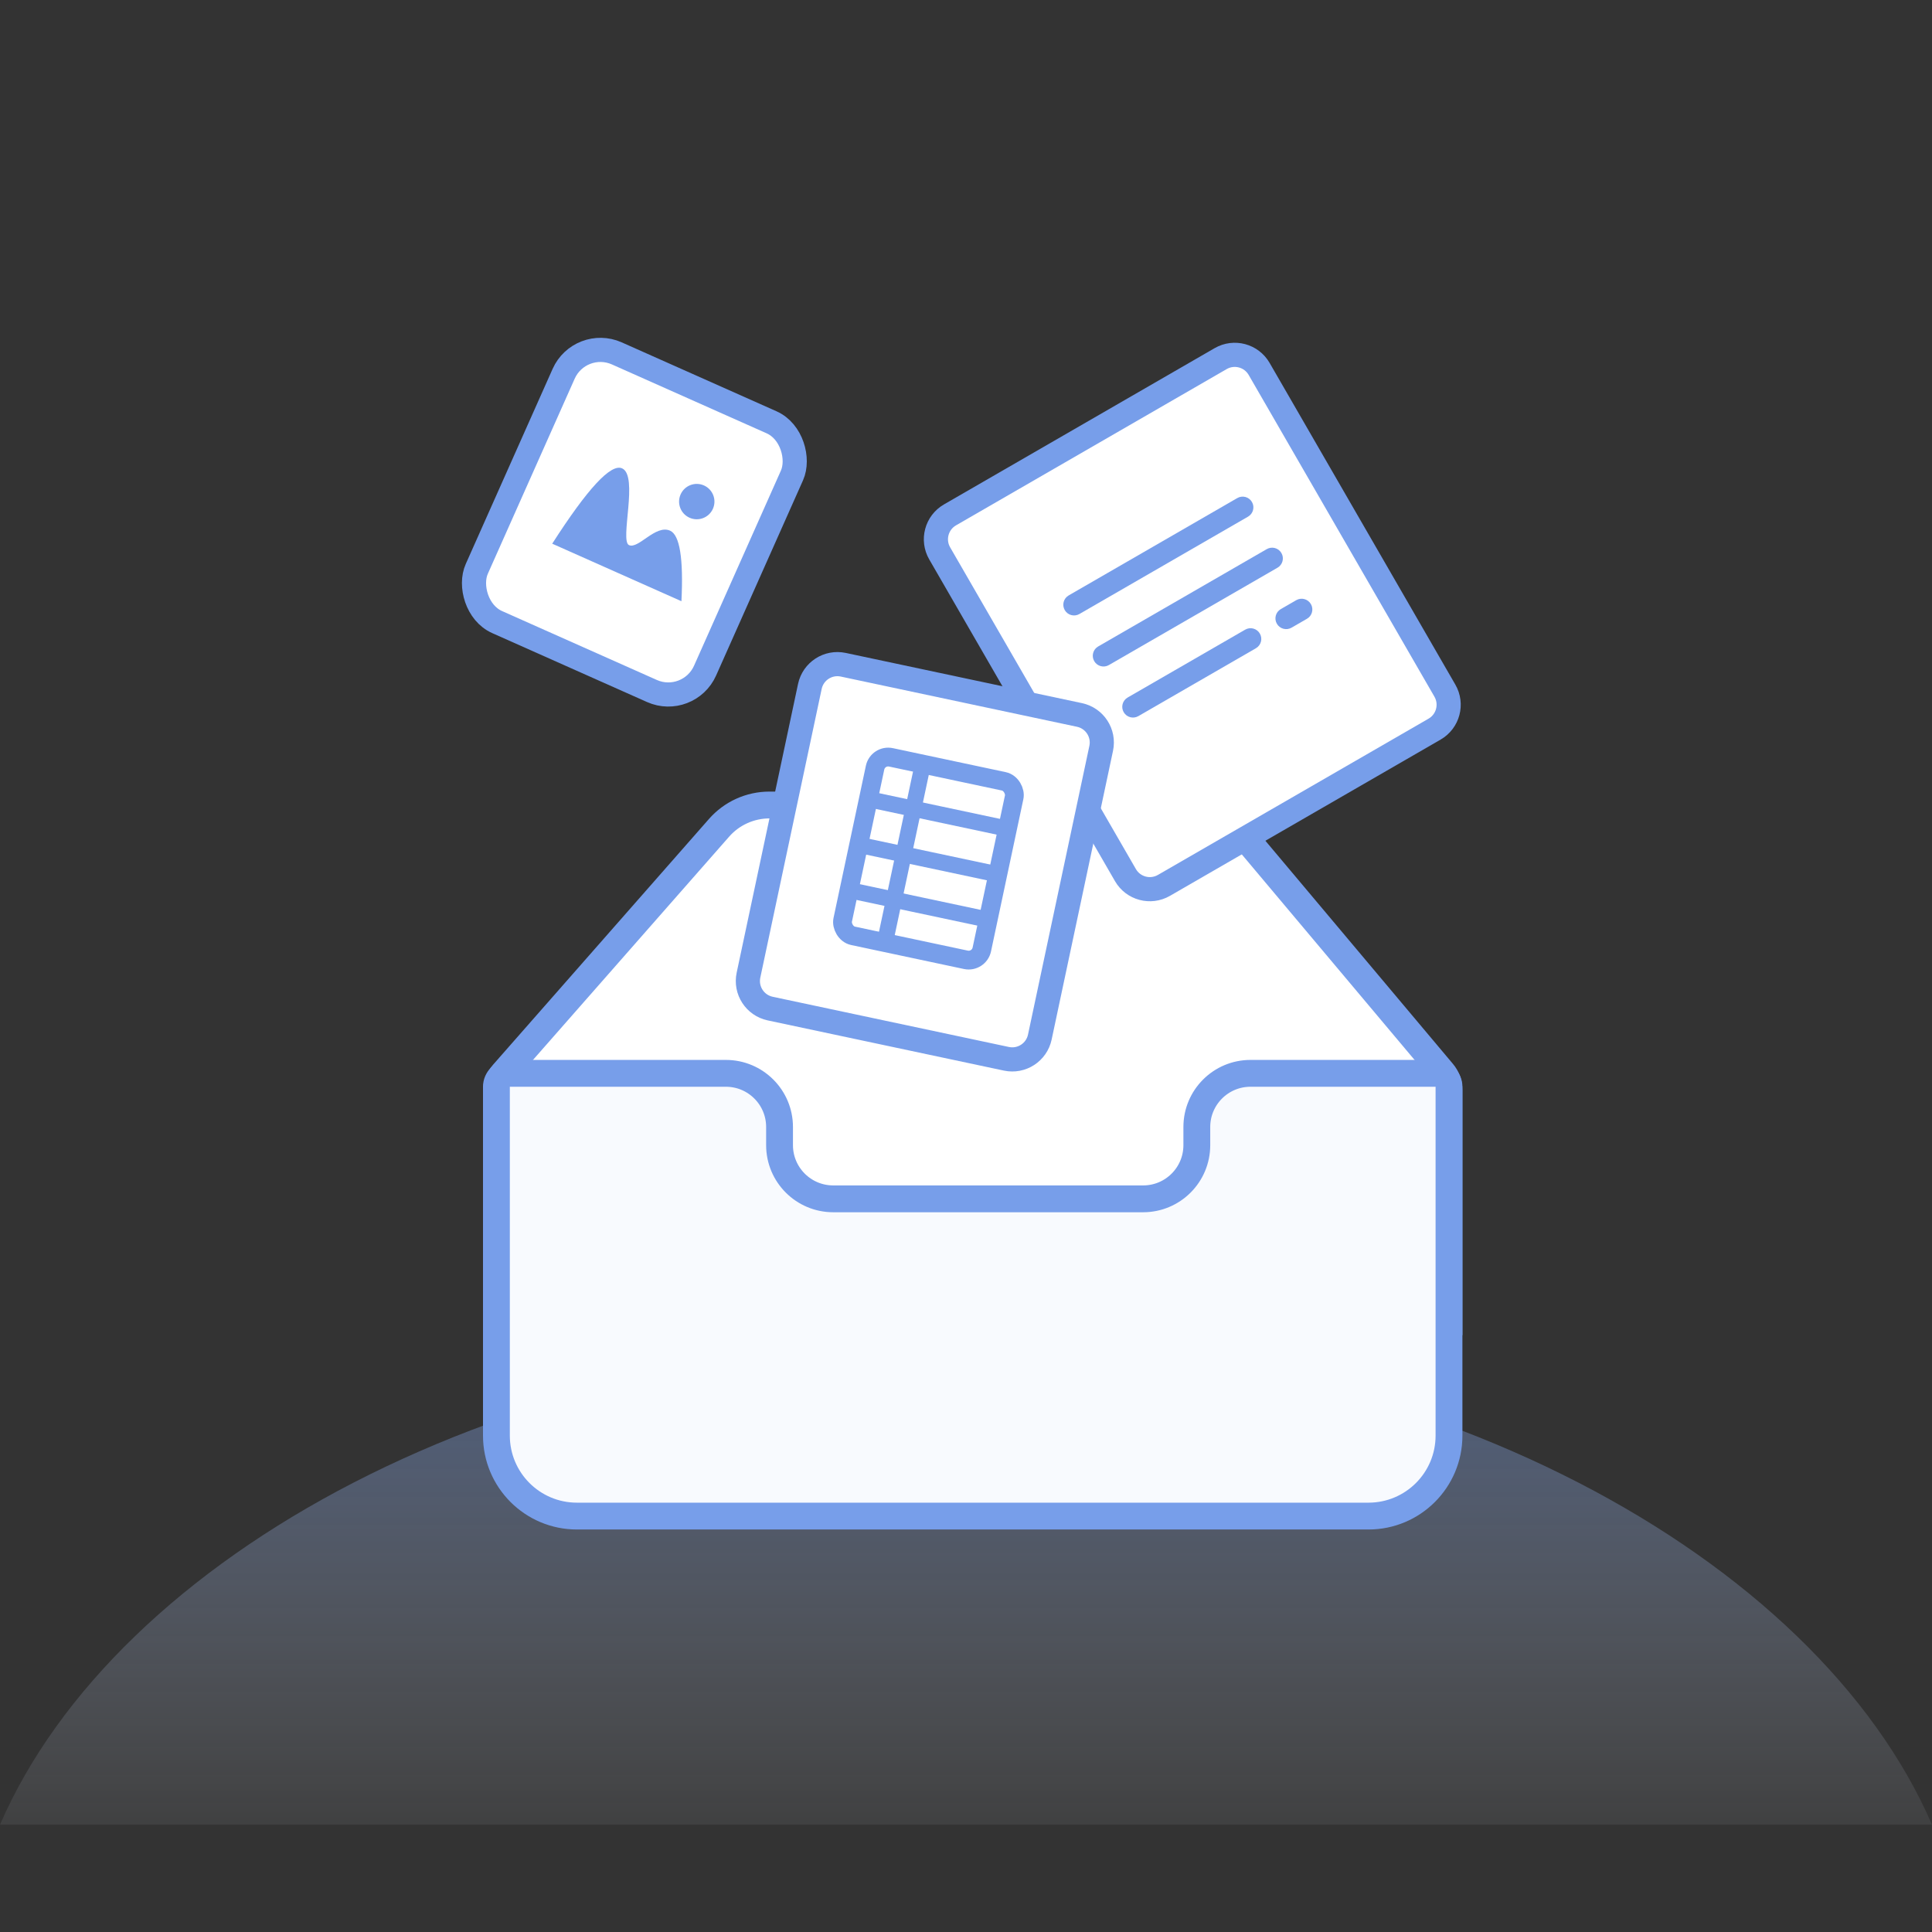 <?xml version="1.0" encoding="UTF-8"?>
<svg width="144px" height="144px" viewBox="0 0 144 144" version="1.1" xmlns="http://www.w3.org/2000/svg" xmlns:xlink="http://www.w3.org/1999/xlink">
    <rect x="0" y="0" width="144" height="144" fill="#333333" stroke="none"/>
    <title>知识图谱为空</title>
    <defs>
        <linearGradient x1="50%" y1="3.852%" x2="50%" y2="121.56%" id="linearGradient-1">
            <stop stop-color="#779EEA" stop-opacity="0.4" offset="0%"></stop>
            <stop stop-color="#FFFFFF" stop-opacity="0" offset="100%"></stop>
        </linearGradient>
    </defs>
    <g id="保留线条" stroke="none" stroke-width="1" fill="none" fill-rule="evenodd">
        <g id="知识图谱为空">
            <rect id="Rectangle-3" x="0" y="0" width="144" height="144"></rect>
            <g id="Group-6" transform="translate(0, 25.119)">
                <path d="M72,74.881 C106.373,74.881 135.32,90.879 144,110.881 L0,110.881 C8.68,90.879 37.627,74.881 72,74.881 Z" id="Combined-Shape" fill="url(#linearGradient-1)" fill-rule="nonzero"></path>
                <g id="Group" transform="translate(37, 34.881)">
                    <path d="M0.461,20.034 L15.588,1.807 C16.538,0.662 17.948,0 19.435,0 L51.44,0 C52.916,0 54.317,0.653 55.267,1.783 L70.531,19.943 C70.834,20.303 71,20.759 71,21.23 L71,38.525 L71,38.525 L0,39 L0,21.312 C0,20.845 0.163,20.393 0.461,20.034 Z" id="Path-2" fill="#FFFFFF" fill-rule="nonzero"></path>
                    <path d="M0.497,20.023 L16.594,1.7 C17.543,0.619 18.912,0 20.35,0 L51.44,0 C52.916,0 54.317,0.653 55.267,1.783 L70.531,19.943 C70.834,20.303 71,20.759 71,21.23 L71,38.525 L71,38.525 L0,39 L0,21.343 C0,20.858 0.177,20.388 0.497,20.023 Z" id="Path-2" stroke="#779EEA" stroke-width="2"></path>
                    <path d="M0,21 L0,47 C0,50.314 2.686,53 6,53 L65,53 C68.314,53 71,50.314 71,47 L71,21 C71,20.448 70.552,20 70,20 L55.204,20 C53.547,20 52.204,21.343 52.204,23 L52.204,27.354 C52.204,28.459 51.308,29.354 50.204,29.354 L23.103,29.354 C21.999,29.354 21.103,28.459 21.103,27.354 L21.103,23 C21.103,21.343 19.76,20 18.103,20 L1,20 C0.448,20 0,20.448 0,21 Z" id="Path" fill="#F8FAFE" fill-rule="nonzero"></path>
                    <path d="M0,21 L0,47 C0,50.314 2.686,53 6,53 L65,53 C68.314,53 71,50.314 71,47 L71,21 C71,20.448 70.552,20 70,20 L56.204,20 C53.994,20 52.204,21.791 52.204,24 L52.204,25.354 C52.204,27.564 50.413,29.354 48.204,29.354 L25.103,29.354 C22.894,29.354 21.103,27.564 21.103,25.354 L21.103,24 C21.103,21.791 19.312,20 17.103,20 L1,20 C0.448,20 0,20.448 0,21 Z" id="Path" stroke="#779EEA" stroke-width="2"></path>
                </g>
                <g id="Group-2-Copy-2" transform="translate(47.282, 13.802) rotate(24) translate(-47.282, -13.802) translate(37.968, 2.841)" fill-rule="nonzero">
                    <rect id="Rectangle-12" stroke="#779EEA" stroke-width="1.8" fill="#FFFFFF" x="-3.33066907e-16" y="-3.33066907e-16" width="18.628" height="21.923" rx="3"></rect>
                    <path d="M4.372,14.915 L14.915,14.915 C13.763,11.942 12.792,10.456 12.003,10.456 C10.818,10.456 10.416,12.685 9.644,12.685 C8.872,12.685 8.211,7.667 6.845,7.667 C5.934,7.667 5.11,10.083 4.372,14.915 Z" id="Path-5" fill="#779EEA"></path>
                    <circle id="Oval-2" fill="#779EEA" cx="12.938" cy="7.667" r="1.318"></circle>
                </g>
                <g id="Group-2" transform="translate(88.866, 21.242) rotate(-30) translate(-88.866, -21.242) translate(75.119, 5.298)" fill-rule="nonzero">
                    <path d="M25.394,-1.55431223e-15 C25.974,-1.55431223e-15 26.499,0.235 26.879,0.615 C27.259,0.995 27.494,1.52 27.494,2.1 L27.494,2.1 L27.494,29.788 C27.494,30.368 27.259,30.893 26.879,31.273 C26.499,31.653 25.974,31.888 25.394,31.888 L25.394,31.888 L2.1,31.888 C1.52,31.888 0.995,31.653 0.615,31.273 C0.235,30.893 2.22044605e-16,30.368 2.22044605e-16,29.788 L2.22044605e-16,29.788 L2.22044605e-16,2.1 C2.22044605e-16,1.52 0.235,0.995 0.615,0.615 C0.995,0.235 1.52,-1.55431223e-15 2.1,-1.55431223e-15 L2.1,-1.55431223e-15 L25.394,-1.55431223e-15 Z" id="Rectangle-12" stroke="#779EEA" stroke-width="1.8" fill="#FFFFFF"></path>
                    <path d="M6.759,9.621 L21.271,9.621 C21.713,9.621 22.071,9.979 22.071,10.421 C22.071,10.863 21.713,11.221 21.271,11.221 L6.759,11.221 C6.317,11.221 5.959,10.863 5.959,10.421 C5.959,9.979 6.317,9.621 6.759,9.621 Z" id="Rectangle-13" fill="#779EEA"></path>
                    <path d="M6.759,14.015 L21.271,14.015 C21.713,14.015 22.071,14.373 22.071,14.815 C22.071,15.257 21.713,15.615 21.271,15.615 L6.759,15.615 C6.317,15.615 5.959,15.257 5.959,14.815 C5.959,14.373 6.317,14.015 6.759,14.015 Z" id="Rectangle-13-Copy" fill="#779EEA"></path>
                    <path d="M6.759,18.409 L16.877,18.409 C17.319,18.409 17.677,18.767 17.677,19.209 C17.677,19.651 17.319,20.009 16.877,20.009 L6.759,20.009 C6.317,20.009 5.959,19.651 5.959,19.209 C5.959,18.767 6.317,18.409 6.759,18.409 Z" id="Rectangle-13-Copy-2" fill="#779EEA"></path>
                    <path d="M19.942,18.409 L21.271,18.409 C21.713,18.409 22.071,18.767 22.071,19.209 C22.071,19.651 21.713,20.009 21.271,20.009 L19.942,20.009 C19.5,20.009 19.142,19.651 19.142,19.209 C19.142,18.767 19.5,18.409 19.942,18.409 Z" id="Rectangle-13-Copy-3" fill="#779EEA"></path>
                </g>
                <g id="Group-2-Copy-3" transform="translate(68.932, 39.112) rotate(12) translate(-68.932, -39.112) translate(57.832, 26.012)" stroke="#779EEA">
                    <path d="M20.1,-3.33066907e-16 C20.68,-3.33066907e-16 21.205,0.235 21.585,0.615 C21.965,0.995 22.2,1.52 22.2,2.1 L22.2,2.1 L22.2,24.1 C22.2,24.68 21.965,25.205 21.585,25.585 C21.205,25.965 20.68,26.2 20.1,26.2 L20.1,26.2 L2.1,26.2 C1.52,26.2 0.995,25.965 0.615,25.585 C0.235,25.205 -3.33066907e-16,24.68 -3.33066907e-16,24.1 L-3.33066907e-16,24.1 L-3.33066907e-16,2.1 C-3.33066907e-16,1.52 0.235,0.995 0.615,0.615 C0.995,0.235 1.52,-3.33066907e-16 2.1,-3.33066907e-16 L2.1,-3.33066907e-16 L20.1,-3.33066907e-16 Z" id="Rectangle-12" stroke-width="1.8" fill="#FFFFFF" fill-rule="nonzero"></path>
                    <g id="Group-4" transform="translate(5.818, 5.47)">
                        <rect id="Rectangle-12" stroke-width="1.4" fill="#FFFFFF" fill-rule="nonzero" x="0.195" y="0.542" width="10.6" height="13.6" rx="1"></rect>
                        <line x1="0.064" y1="3.939" x2="10.572" y2="3.939" id="Path-7" stroke-width="1.2"></line>
                        <line x1="-1.11022302e-16" y1="7.42" x2="10.508" y2="7.42" id="Path-7-Copy" stroke-width="1.2"></line>
                        <line x1="0.064" y1="10.872" x2="10.572" y2="10.872" id="Path-7-Copy-2" stroke-width="1.2"></line>
                        <line x1="3.624" y1="-1.94289029e-16" x2="3.624" y2="14.024" id="Path-7-Copy-3" stroke-width="1.2"></line>
                    </g>
                </g>
            </g>
        </g>
    </g>
</svg>
